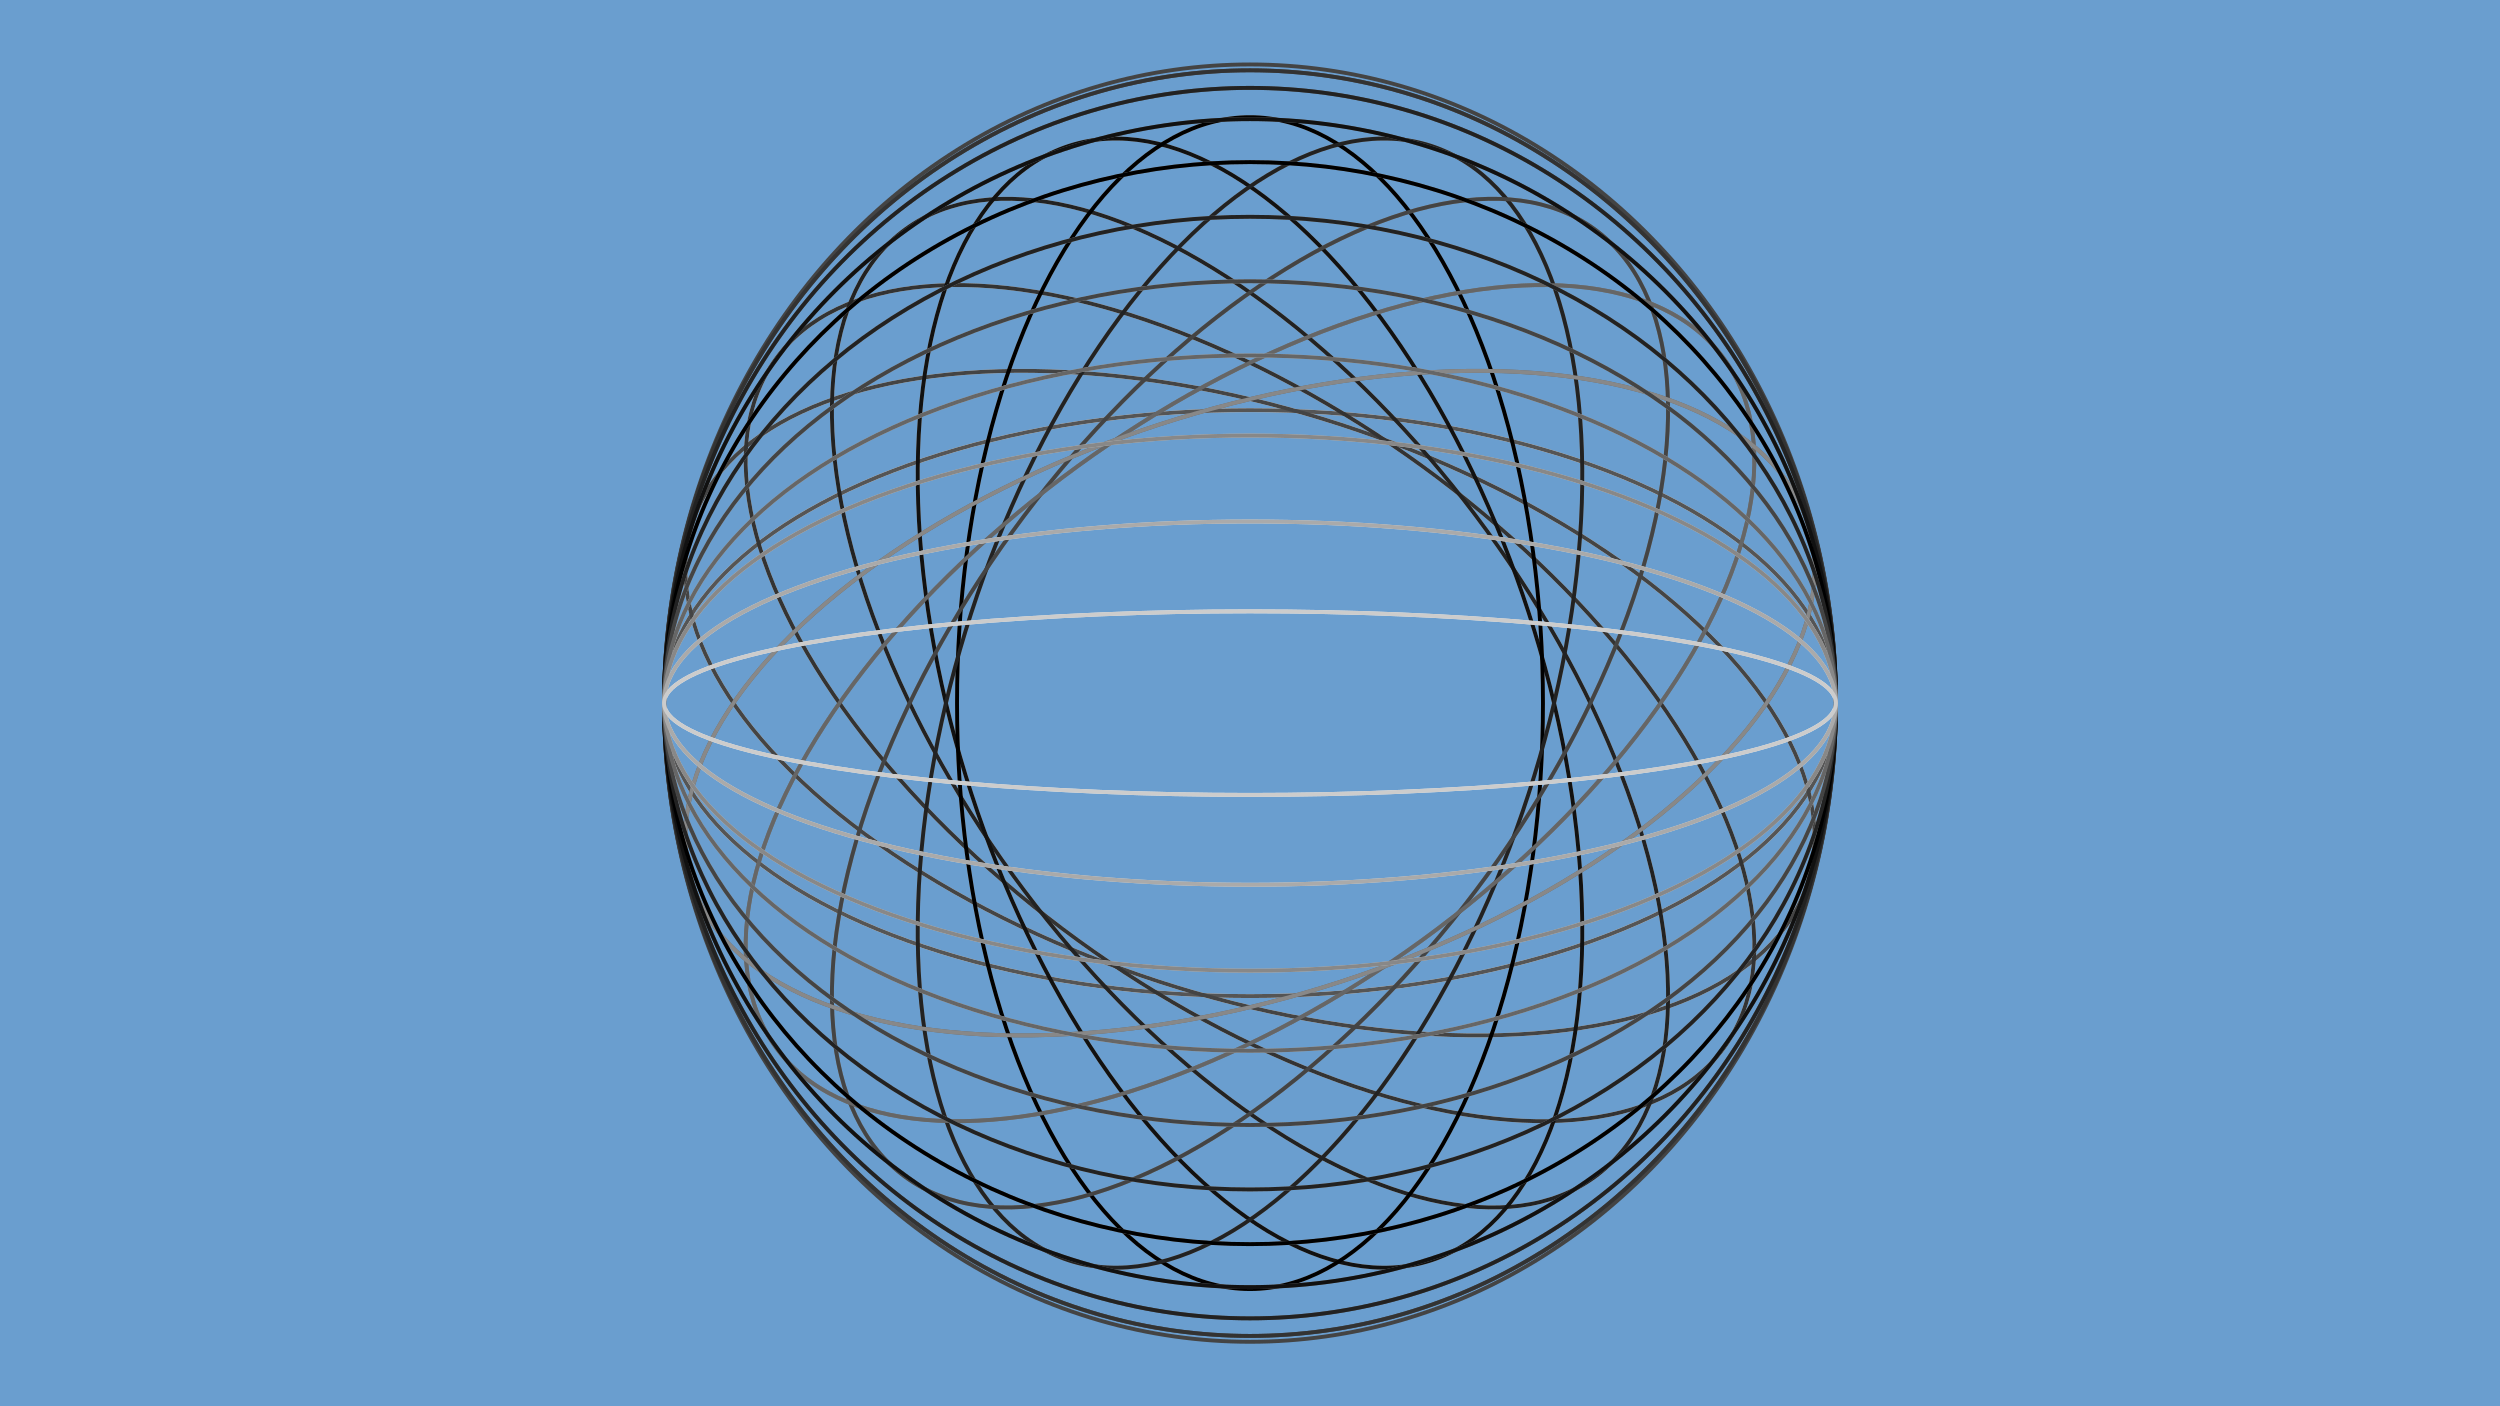 <svg xmlns="http://www.w3.org/2000/svg" xmlns:xlink="http://www.w3.org/1999/xlink" width="1280" height="720" viewBox="0 0 1280 720">
  <!-- Colored background for testing -->
  <rect x="0" y="0" width="1280" height="720" fill="#6a9ecf" />
  <defs>
    <!-- Single hexagon symbol -->
    <symbol id="hex" viewBox="0 0 100 100">
      <polygon points="50,0 95,25 95,75 50,100 5,75 5,25" />
    </symbol>
    <!-- Blur filter for glass effect -->
    <filter id="glass-blur" x="-20%" y="-20%" width="140%" height="140%">
  <feGaussianBlur stdDeviation="2" />
    </filter>
  </defs>
  <!-- Define a wonky curve for animation -->
  <!-- Draw 20 latitude ellipses for a globe -->
  <g id="globe-latitudes">
    <!-- 20 longitude ellipses, each rotated around the globe center -->
    <g id="globe-longitudes">
      <ellipse cx="640" cy="360" rx="300" ry="150" fill="none" stroke="#fff" stroke-width="2" transform="rotate(0,640,360)" />
      <ellipse cx="640" cy="360" rx="300" ry="150" fill="none" stroke="#eee" stroke-width="2" transform="rotate(18,640,360)" />
      <ellipse cx="640" cy="360" rx="300" ry="150" fill="none" stroke="#ddd" stroke-width="2" transform="rotate(36,640,360)" />
      <ellipse cx="640" cy="360" rx="300" ry="150" fill="none" stroke="#ccc" stroke-width="2" transform="rotate(54,640,360)" />
      <ellipse cx="640" cy="360" rx="300" ry="150" fill="none" stroke="#bbb" stroke-width="2" transform="rotate(72,640,360)" />
      <ellipse cx="640" cy="360" rx="300" ry="150" fill="none" stroke="#aaa" stroke-width="2" transform="rotate(90,640,360)" />
      <ellipse cx="640" cy="360" rx="300" ry="150" fill="none" stroke="#999" stroke-width="2" transform="rotate(108,640,360)" />
      <ellipse cx="640" cy="360" rx="300" ry="150" fill="none" stroke="#888" stroke-width="2" transform="rotate(126,640,360)" />
      <ellipse cx="640" cy="360" rx="300" ry="150" fill="none" stroke="#777" stroke-width="2" transform="rotate(144,640,360)" />
      <ellipse cx="640" cy="360" rx="300" ry="150" fill="none" stroke="#666" stroke-width="2" transform="rotate(162,640,360)" />
      <ellipse cx="640" cy="360" rx="300" ry="150" fill="none" stroke="#555" stroke-width="2" transform="rotate(180,640,360)" />
      <ellipse cx="640" cy="360" rx="300" ry="150" fill="none" stroke="#444" stroke-width="2" transform="rotate(198,640,360)" />
      <ellipse cx="640" cy="360" rx="300" ry="150" fill="none" stroke="#333" stroke-width="2" transform="rotate(216,640,360)" />
      <ellipse cx="640" cy="360" rx="300" ry="150" fill="none" stroke="#222" stroke-width="2" transform="rotate(234,640,360)" />
      <ellipse cx="640" cy="360" rx="300" ry="150" fill="none" stroke="#111" stroke-width="2" transform="rotate(252,640,360)" />
      <ellipse cx="640" cy="360" rx="300" ry="150" fill="none" stroke="#000" stroke-width="2" transform="rotate(270,640,360)" />
      <ellipse cx="640" cy="360" rx="300" ry="150" fill="none" stroke="#222" stroke-width="2" transform="rotate(288,640,360)" />
      <ellipse cx="640" cy="360" rx="300" ry="150" fill="none" stroke="#444" stroke-width="2" transform="rotate(306,640,360)" />
      <ellipse cx="640" cy="360" rx="300" ry="150" fill="none" stroke="#666" stroke-width="2" transform="rotate(324,640,360)" />
      <ellipse cx="640" cy="360" rx="300" ry="150" fill="none" stroke="#888" stroke-width="2" transform="rotate(342,640,360)" />
    </g>
    <!-- Globe center and radii -->
    <!-- Center: (640,360), a=300 -->
    <!-- 20 ellipses from pole to pole -->
    <ellipse cx="640" cy="360" rx="300" ry="0" fill="none" stroke="#fff" stroke-width="2" />
    <ellipse cx="640" cy="360" rx="300" ry="47" fill="none" stroke="#eee" stroke-width="2" />
    <ellipse cx="640" cy="360" rx="300" ry="93" fill="none" stroke="#ddd" stroke-width="2" />
    <ellipse cx="640" cy="360" rx="300" ry="137" fill="none" stroke="#ccc" stroke-width="2" />
    <ellipse cx="640" cy="360" rx="300" ry="178" fill="none" stroke="#bbb" stroke-width="2" />
    <ellipse cx="640" cy="360" rx="300" ry="216" fill="none" stroke="#aaa" stroke-width="2" />
    <ellipse cx="640" cy="360" rx="300" ry="249" fill="none" stroke="#999" stroke-width="2" />
    <ellipse cx="640" cy="360" rx="300" ry="277" fill="none" stroke="#888" stroke-width="2" />
    <ellipse cx="640" cy="360" rx="300" ry="299" fill="none" stroke="#777" stroke-width="2" />
    <ellipse cx="640" cy="360" rx="300" ry="315" fill="none" stroke="#666" stroke-width="2" />
    <ellipse cx="640" cy="360" rx="300" ry="324" fill="none" stroke="#555" stroke-width="2" />
    <ellipse cx="640" cy="360" rx="300" ry="327" fill="none" stroke="#444" stroke-width="2" />
    <ellipse cx="640" cy="360" rx="300" ry="324" fill="none" stroke="#333" stroke-width="2" />
    <ellipse cx="640" cy="360" rx="300" ry="315" fill="none" stroke="#222" stroke-width="2" />
    <ellipse cx="640" cy="360" rx="300" ry="299" fill="none" stroke="#111" stroke-width="2" />
    <ellipse cx="640" cy="360" rx="300" ry="277" fill="none" stroke="#000" stroke-width="2" />
    <ellipse cx="640" cy="360" rx="300" ry="249" fill="none" stroke="#222" stroke-width="2" />
    <ellipse cx="640" cy="360" rx="300" ry="216" fill="none" stroke="#444" stroke-width="2" />
    <ellipse cx="640" cy="360" rx="300" ry="178" fill="none" stroke="#666" stroke-width="2" />
    <ellipse cx="640" cy="360" rx="300" ry="137" fill="none" stroke="#888" stroke-width="2" />
    <ellipse cx="640" cy="360" rx="300" ry="93" fill="none" stroke="#aaa" stroke-width="2" />
    <ellipse cx="640" cy="360" rx="300" ry="47" fill="none" stroke="#ccc" stroke-width="2" />
  </g>
</svg>
